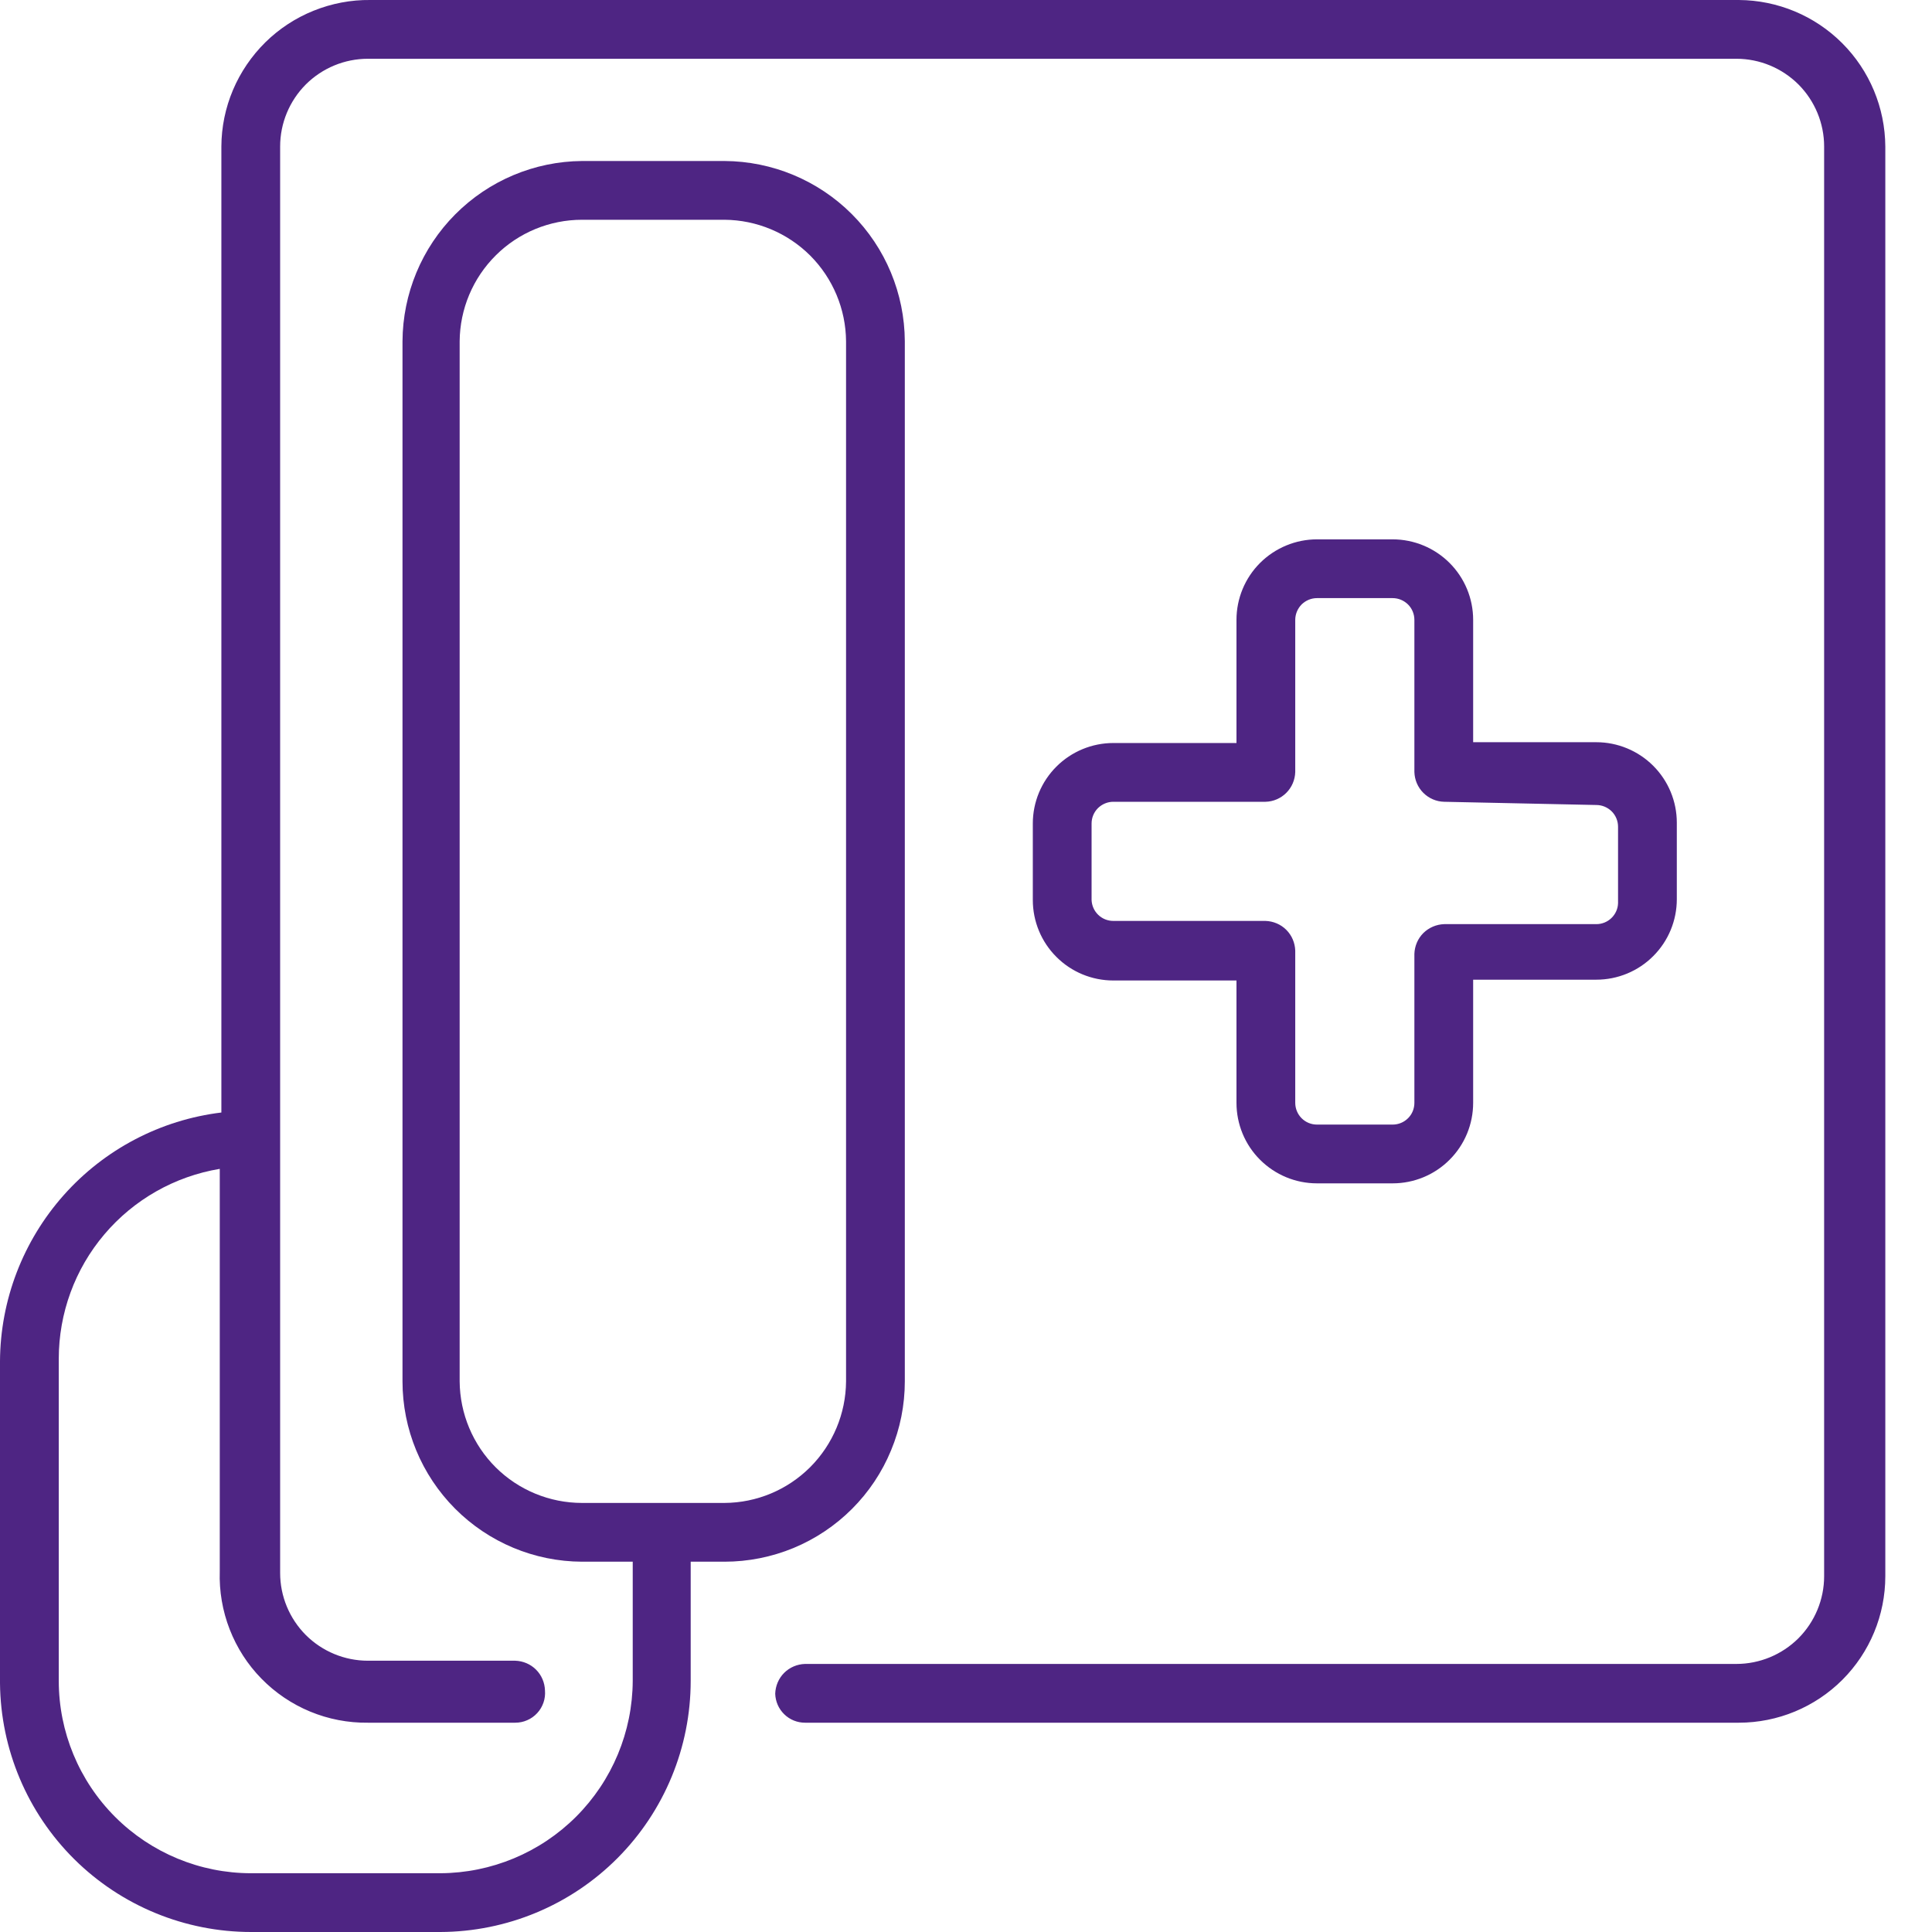 <svg width="24" height="24" viewBox="0 0 24 24" fill="none" xmlns="http://www.w3.org/2000/svg">
<g clip-path="url(#clip0)">
<path d="M7.23 18.67C6.829 18.67 6.443 18.511 6.159 18.229C5.874 17.946 5.713 17.561 5.71 17.16V4.24C5.713 3.839 5.874 3.455 6.159 3.172C6.443 2.889 6.829 2.73 7.23 2.73H9C9.4 2.733 9.782 2.893 10.065 3.175C10.347 3.458 10.507 3.84 10.51 4.24V17.16C10.507 17.56 10.347 17.942 10.065 18.225C9.782 18.508 9.4 18.668 9 18.67H7.23ZM21.6 0H4.6C4.359 -0.003 4.12 0.043 3.896 0.133C3.672 0.223 3.469 0.356 3.297 0.525C3.125 0.695 2.988 0.896 2.894 1.118C2.8 1.34 2.751 1.579 2.75 1.82V13.82C1.994 13.912 1.298 14.277 0.792 14.846C0.286 15.415 0.004 16.149 0 16.91L0 20.91C0.008 21.732 0.34 22.518 0.924 23.097C1.509 23.676 2.298 24 3.12 24H5.47C6.296 23.997 7.087 23.668 7.67 23.083C8.253 22.498 8.58 21.706 8.58 20.88V19.4H9C9.294 19.4 9.585 19.342 9.857 19.23C10.129 19.117 10.376 18.952 10.584 18.744C10.792 18.536 10.957 18.289 11.069 18.017C11.182 17.746 11.24 17.454 11.24 17.16V4.24C11.237 3.647 11.001 3.079 10.581 2.659C10.162 2.24 9.593 2.003 9 2H7.23C6.638 2.005 6.073 2.243 5.655 2.663C5.238 3.082 5.003 3.649 5 4.24V17.16C5 17.753 5.235 18.321 5.653 18.741C6.07 19.16 6.638 19.398 7.23 19.4H7.86V20.88C7.857 21.513 7.605 22.119 7.157 22.567C6.709 23.015 6.103 23.267 5.47 23.27H3.12C2.486 23.27 1.878 23.018 1.43 22.57C0.982 22.122 0.73 21.514 0.73 20.88V16.88C0.73 16.314 0.93 15.765 1.297 15.333C1.663 14.901 2.171 14.613 2.73 14.52V19.52C2.722 19.766 2.764 20.011 2.853 20.24C2.942 20.469 3.076 20.678 3.248 20.853C3.42 21.029 3.626 21.168 3.853 21.262C4.08 21.356 4.324 21.403 4.57 21.4H6.4C6.451 21.4 6.502 21.39 6.549 21.369C6.596 21.349 6.638 21.319 6.673 21.281C6.708 21.244 6.734 21.199 6.751 21.151C6.768 21.102 6.774 21.051 6.77 21C6.767 20.903 6.728 20.81 6.659 20.741C6.59 20.672 6.497 20.633 6.4 20.63H4.57C4.281 20.63 4.004 20.515 3.799 20.311C3.595 20.106 3.48 19.829 3.48 19.54V1.82C3.48 1.531 3.595 1.254 3.799 1.049C4.004 0.845 4.281 0.73 4.57 0.73H21.57C21.859 0.73 22.136 0.845 22.341 1.049C22.545 1.254 22.66 1.531 22.66 1.82V19.58C22.66 19.869 22.545 20.146 22.341 20.351C22.136 20.555 21.859 20.67 21.57 20.67H10C9.903 20.673 9.81 20.712 9.741 20.781C9.672 20.85 9.633 20.943 9.63 21.04C9.633 21.137 9.673 21.228 9.742 21.295C9.811 21.363 9.904 21.4 10 21.4H21.6C22.083 21.4 22.546 21.208 22.887 20.867C23.228 20.526 23.42 20.063 23.42 19.58V1.82C23.417 1.338 23.225 0.877 22.884 0.536C22.543 0.195 22.082 0.003 21.6 0Z" fill="#4E2583"/>
<path d="M19.83 10C19.902 10 19.97 10.029 20.021 10.079C20.072 10.13 20.1 10.199 20.1 10.27V11.22C20.098 11.29 20.068 11.356 20.017 11.405C19.967 11.453 19.9 11.48 19.83 11.48H17.94C17.843 11.483 17.75 11.523 17.681 11.591C17.612 11.66 17.573 11.753 17.57 11.85V13.7C17.57 13.772 17.542 13.841 17.491 13.891C17.44 13.942 17.372 13.97 17.3 13.97H16.36C16.288 13.97 16.22 13.942 16.169 13.891C16.119 13.841 16.09 13.772 16.09 13.7V11.81C16.087 11.713 16.048 11.62 15.979 11.551C15.91 11.482 15.817 11.443 15.72 11.44H13.83C13.76 11.44 13.693 11.413 13.643 11.365C13.592 11.316 13.563 11.25 13.56 11.18V10.23C13.56 10.159 13.588 10.09 13.639 10.039C13.69 9.989 13.758 9.96 13.83 9.96H15.72C15.817 9.958 15.91 9.918 15.979 9.849C16.048 9.78 16.087 9.688 16.09 9.59V7.7C16.09 7.629 16.119 7.56 16.169 7.509C16.22 7.459 16.288 7.43 16.36 7.43H17.3C17.372 7.43 17.44 7.459 17.491 7.509C17.542 7.56 17.57 7.629 17.57 7.7V9.59C17.573 9.688 17.612 9.78 17.681 9.849C17.75 9.918 17.843 9.958 17.94 9.96L19.83 10ZM17.3 6.7H16.36C16.095 6.7 15.841 6.806 15.653 6.993C15.465 7.181 15.36 7.435 15.36 7.7V9.23H13.83C13.565 9.23 13.31 9.336 13.123 9.523C12.935 9.711 12.83 9.965 12.83 10.23V11.18C12.83 11.445 12.935 11.7 13.123 11.887C13.31 12.075 13.565 12.18 13.83 12.18H15.36V13.7C15.36 13.965 15.465 14.22 15.653 14.407C15.841 14.595 16.095 14.7 16.36 14.7H17.3C17.565 14.7 17.82 14.595 18.007 14.407C18.195 14.22 18.3 13.965 18.3 13.7V12.17H19.83C20.095 12.17 20.35 12.065 20.537 11.877C20.725 11.69 20.83 11.435 20.83 11.17V10.22C20.83 9.955 20.725 9.701 20.537 9.513C20.35 9.326 20.095 9.22 19.83 9.22H18.3V7.7C18.3 7.435 18.195 7.181 18.007 6.993C17.82 6.806 17.565 6.7 17.3 6.7Z" fill="#4E2583"/>
</g>
<defs>
<clipPath id="clip0">
<rect width="24" height="24" fill="white"/>
</clipPath>
</defs>
</svg>

